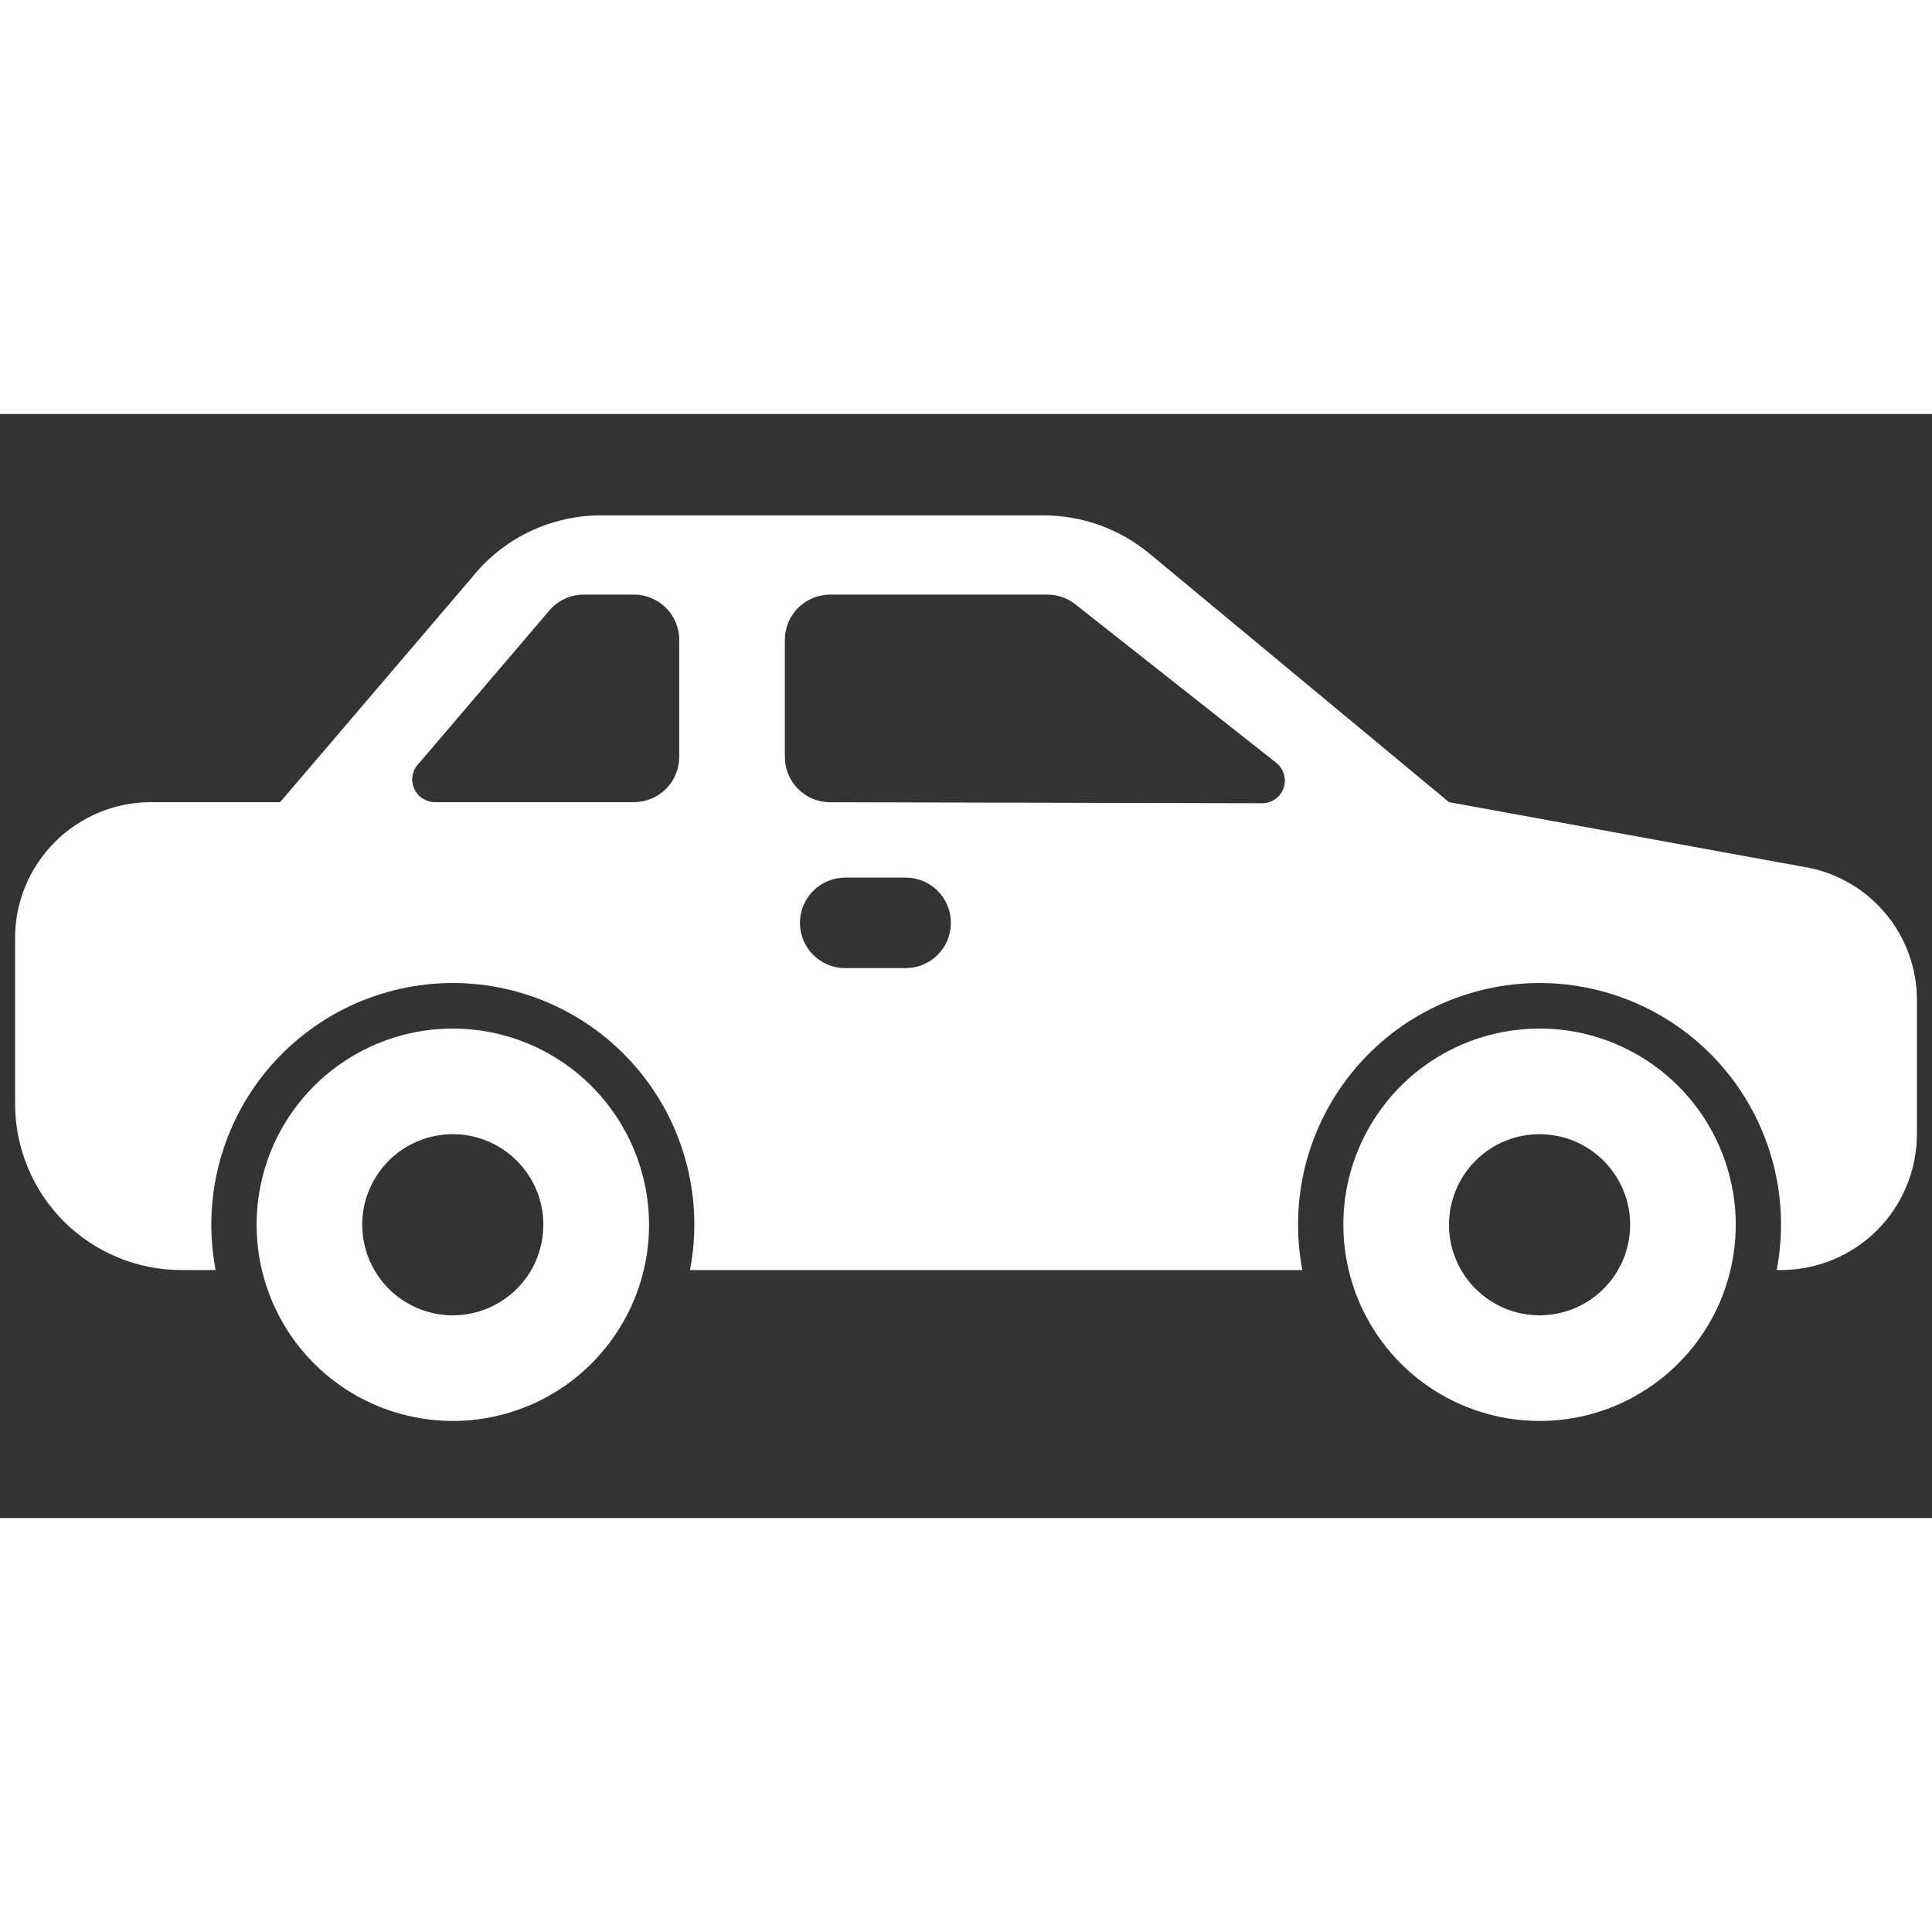 <svg width="38" height="38" viewBox="0 0 21 12" fill="white" xmlns="http://www.w3.org/2000/svg">
<rect x="0" y="0" width="21" height="12" fill="#333333" stroke="none"/>
<path d="M4.922 6.68C4.5 6.68 4.088 6.805 3.737 7.039C3.386 7.273 3.113 7.607 2.951 7.996C2.79 8.386 2.748 8.815 2.83 9.229C2.912 9.642 3.115 10.022 3.414 10.321C3.712 10.619 4.092 10.822 4.506 10.904C4.92 10.987 5.348 10.944 5.738 10.783C6.128 10.621 6.461 10.348 6.695 9.997C6.93 9.647 7.055 9.234 7.055 8.812C7.054 8.247 6.829 7.705 6.429 7.305C6.029 6.905 5.487 6.68 4.922 6.68ZM4.922 9.797C4.727 9.797 4.537 9.739 4.375 9.631C4.213 9.523 4.087 9.369 4.012 9.189C3.938 9.009 3.918 8.811 3.956 8.62C3.994 8.43 4.088 8.254 4.226 8.116C4.363 7.979 4.539 7.885 4.73 7.847C4.921 7.809 5.119 7.829 5.299 7.903C5.478 7.978 5.632 8.104 5.74 8.266C5.849 8.427 5.906 8.618 5.906 8.812C5.906 9.074 5.803 9.324 5.618 9.509C5.433 9.693 5.183 9.797 4.922 9.797Z" />
<path d="M16.734 6.68C16.312 6.68 15.9 6.805 15.549 7.039C15.199 7.273 14.925 7.607 14.764 7.996C14.602 8.386 14.56 8.815 14.643 9.229C14.725 9.642 14.928 10.022 15.226 10.321C15.524 10.619 15.905 10.822 16.318 10.904C16.732 10.987 17.161 10.944 17.551 10.783C17.94 10.621 18.273 10.348 18.508 9.997C18.742 9.647 18.867 9.234 18.867 8.812C18.866 8.247 18.642 7.705 18.242 7.305C17.842 6.905 17.3 6.68 16.734 6.68ZM16.734 9.797C16.54 9.797 16.349 9.739 16.188 9.631C16.026 9.523 15.899 9.369 15.825 9.189C15.75 9.009 15.731 8.811 15.769 8.62C15.807 8.43 15.901 8.254 16.038 8.116C16.176 7.979 16.351 7.885 16.542 7.847C16.733 7.809 16.931 7.829 17.111 7.903C17.291 7.978 17.445 8.104 17.553 8.266C17.661 8.427 17.719 8.618 17.719 8.812C17.719 9.074 17.615 9.324 17.43 9.509C17.246 9.693 16.995 9.797 16.734 9.797Z" />
<path d="M19.581 4.918L15.75 4.219L12.489 1.513C12.165 1.247 11.76 1.102 11.342 1.102H6.537C6.266 1.101 5.999 1.162 5.755 1.279C5.511 1.396 5.296 1.567 5.128 1.779L3.045 4.219H1.641C1.249 4.219 0.874 4.375 0.597 4.652C0.32 4.929 0.164 5.304 0.164 5.695V7.5C0.165 7.978 0.355 8.437 0.693 8.776C1.032 9.114 1.49 9.304 1.969 9.305H2.344C2.271 8.925 2.283 8.534 2.379 8.159C2.475 7.785 2.652 7.436 2.898 7.138C3.145 6.84 3.454 6.6 3.804 6.435C4.153 6.271 4.535 6.185 4.922 6.185C5.308 6.185 5.69 6.271 6.04 6.435C6.39 6.6 6.699 6.84 6.945 7.138C7.192 7.436 7.369 7.785 7.465 8.159C7.561 8.534 7.573 8.925 7.5 9.305H14.156C14.084 8.925 14.095 8.534 14.191 8.159C14.287 7.785 14.465 7.436 14.711 7.138C14.957 6.84 15.266 6.6 15.616 6.435C15.966 6.271 16.348 6.185 16.734 6.185C17.121 6.185 17.503 6.271 17.853 6.435C18.202 6.6 18.512 6.84 18.758 7.138C19.004 7.436 19.181 7.785 19.277 8.159C19.373 8.534 19.385 8.925 19.312 9.305H19.359C19.751 9.304 20.126 9.149 20.403 8.872C20.68 8.595 20.835 8.22 20.836 7.828V6.377C20.838 6.024 20.712 5.681 20.481 5.413C20.25 5.145 19.931 4.969 19.581 4.918ZM7.383 3.727C7.383 3.857 7.331 3.982 7.239 4.075C7.146 4.167 7.021 4.219 6.891 4.219H4.727C4.68 4.219 4.634 4.205 4.594 4.18C4.554 4.155 4.523 4.118 4.503 4.076C4.484 4.033 4.476 3.985 4.483 3.939C4.489 3.892 4.509 3.848 4.54 3.813L5.972 2.135C6.018 2.081 6.075 2.038 6.14 2.008C6.205 1.978 6.275 1.963 6.346 1.963H6.891C7.021 1.963 7.146 2.015 7.239 2.107C7.331 2.199 7.383 2.325 7.383 2.455V3.727ZM9.844 6.023H9.188C9.057 6.023 8.932 5.972 8.839 5.879C8.747 5.787 8.695 5.662 8.695 5.531C8.695 5.401 8.747 5.276 8.839 5.183C8.932 5.091 9.057 5.039 9.188 5.039H9.844C9.974 5.039 10.1 5.091 10.192 5.183C10.284 5.276 10.336 5.401 10.336 5.531C10.336 5.662 10.284 5.787 10.192 5.879C10.1 5.972 9.974 6.023 9.844 6.023ZM13.719 4.231L9.022 4.22C8.892 4.22 8.767 4.168 8.675 4.075C8.583 3.983 8.531 3.858 8.531 3.728V2.455C8.531 2.325 8.583 2.199 8.675 2.107C8.768 2.015 8.893 1.963 9.023 1.963H11.384C11.494 1.963 11.602 2 11.689 2.069L13.872 3.791C13.912 3.823 13.941 3.867 13.956 3.916C13.97 3.965 13.969 4.017 13.952 4.066C13.935 4.114 13.904 4.156 13.862 4.186C13.82 4.215 13.77 4.231 13.719 4.231Z" />
</svg>
